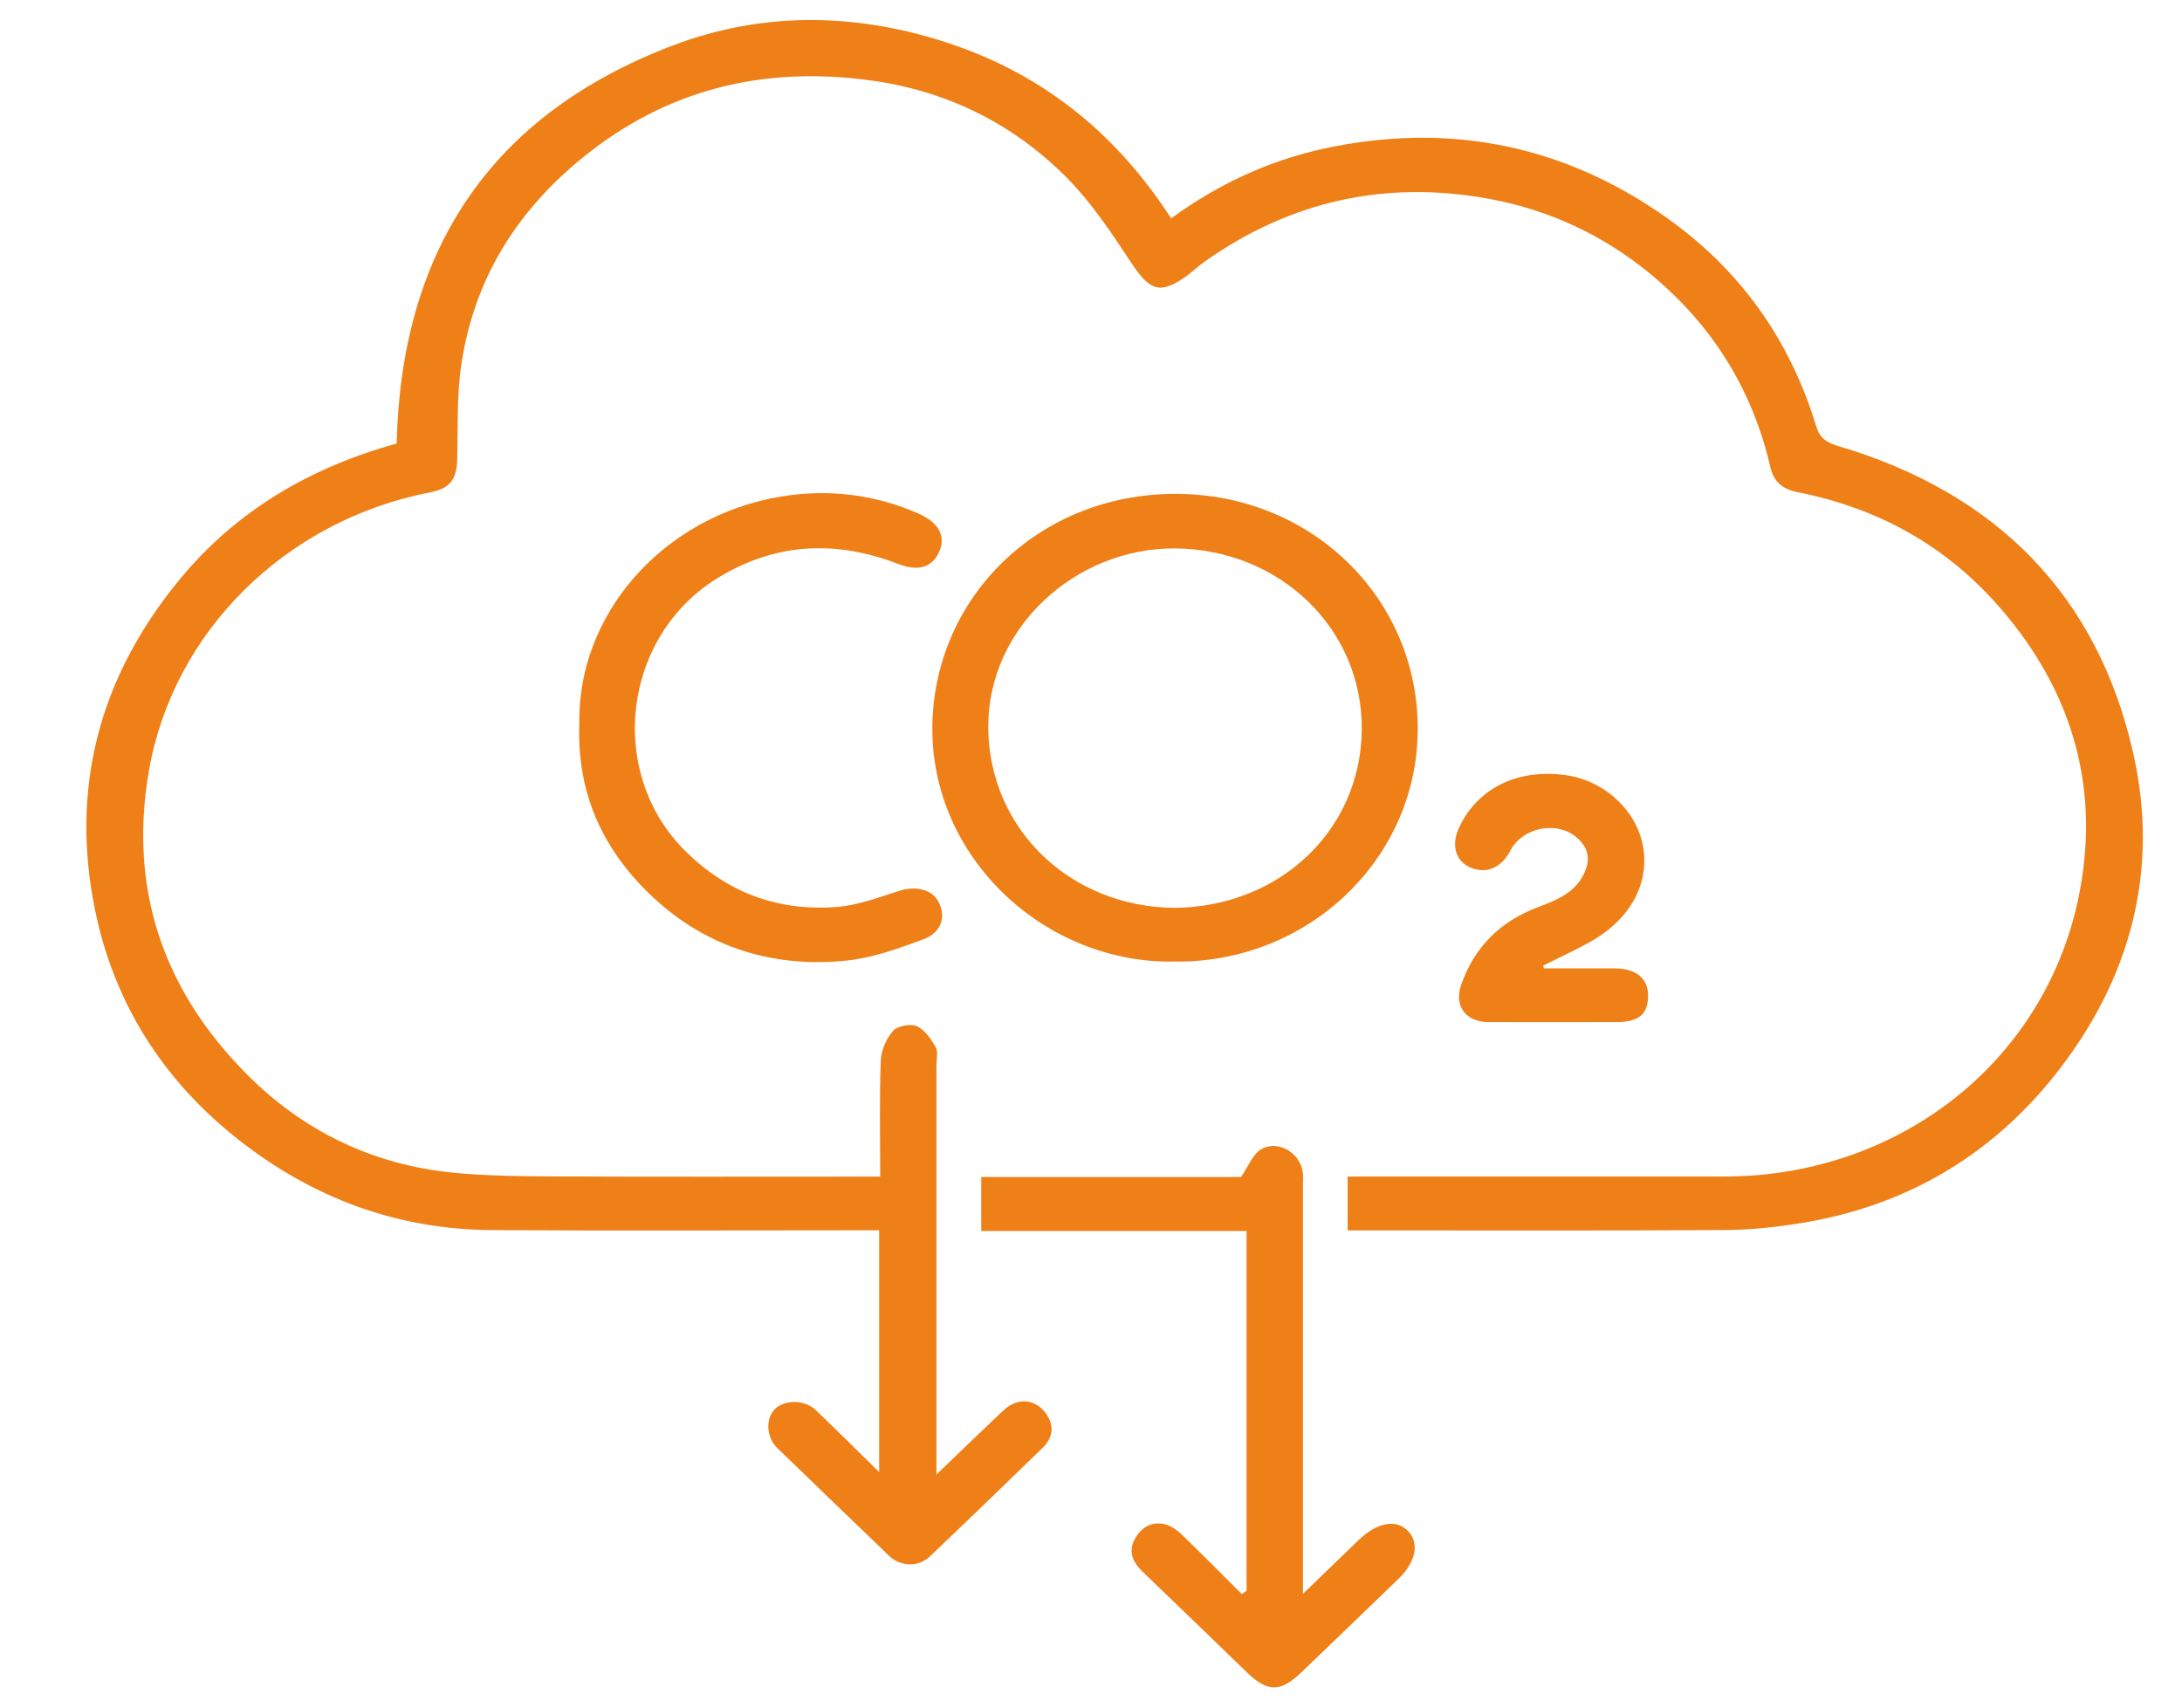 <svg width="23" height="18" viewBox="0 0 23 18" fill="none" xmlns="http://www.w3.org/2000/svg">
<path d="M14.205 12.968V12.402H14.42C15.672 12.402 16.923 12.402 18.175 12.402C19.992 12.401 21.525 11.223 21.901 9.499C22.149 8.357 21.868 7.312 21.082 6.407C20.518 5.757 19.804 5.357 18.946 5.188C18.797 5.158 18.698 5.085 18.661 4.925C18.473 4.107 18.048 3.422 17.386 2.879C16.894 2.477 16.328 2.212 15.697 2.096C14.602 1.895 13.601 2.12 12.7 2.756C12.638 2.8 12.582 2.854 12.52 2.9C12.232 3.11 12.123 3.07 11.927 2.774C11.713 2.449 11.492 2.116 11.215 1.844C10.656 1.292 9.965 0.953 9.164 0.846C8.039 0.695 7.03 0.943 6.15 1.655C5.437 2.231 4.995 2.955 4.863 3.841C4.813 4.172 4.829 4.513 4.819 4.849C4.813 5.056 4.739 5.15 4.537 5.189C3.002 5.487 1.822 6.665 1.569 8.129C1.356 9.365 1.716 10.433 2.6 11.322C3.184 11.912 3.918 12.277 4.773 12.361C5.133 12.397 5.498 12.399 5.862 12.401C6.924 12.406 7.987 12.403 9.049 12.403H9.278C9.278 11.984 9.269 11.582 9.284 11.182C9.288 11.074 9.34 10.951 9.412 10.868C9.458 10.816 9.597 10.788 9.663 10.817C9.748 10.854 9.813 10.952 9.862 11.036C9.89 11.085 9.871 11.159 9.871 11.223C9.871 12.544 9.871 13.866 9.871 15.187C9.871 15.285 9.871 15.384 9.871 15.543C10.136 15.289 10.357 15.074 10.582 14.863C10.733 14.722 10.931 14.748 11.039 14.92C11.116 15.044 11.092 15.163 10.99 15.262C10.595 15.646 10.199 16.029 9.799 16.409C9.679 16.523 9.49 16.515 9.369 16.398C8.976 16.021 8.585 15.643 8.193 15.264C8.079 15.153 8.067 14.962 8.164 14.858C8.264 14.751 8.481 14.751 8.599 14.864C8.815 15.071 9.026 15.281 9.267 15.517V12.969H9.059C7.768 12.969 6.478 12.975 5.187 12.967C4.184 12.96 3.301 12.63 2.522 12.02C1.712 11.385 1.202 10.569 1.002 9.593C0.738 8.305 1.046 7.134 1.898 6.103C2.494 5.381 3.27 4.928 4.181 4.675C4.229 2.675 5.138 1.221 7.095 0.478C8.064 0.111 9.069 0.135 10.052 0.473C11.036 0.811 11.787 1.438 12.345 2.302C12.876 1.913 13.453 1.659 14.084 1.54C15.347 1.301 16.506 1.551 17.549 2.282C18.345 2.84 18.869 3.586 19.145 4.496C19.182 4.618 19.253 4.666 19.377 4.702C21.06 5.201 22.114 6.289 22.486 7.94C22.765 9.173 22.459 10.322 21.667 11.324C20.991 12.178 20.092 12.714 18.984 12.893C18.724 12.935 18.459 12.964 18.196 12.966C16.944 12.974 15.693 12.97 14.441 12.97H14.205L14.205 12.968Z" fill="#EF8018"/>
<path d="M12.386 10.136C11.024 10.166 9.799 9.045 9.828 7.634C9.856 6.293 10.946 5.207 12.388 5.206C13.826 5.205 14.939 6.304 14.944 7.67C14.95 9.058 13.78 10.153 12.386 10.136ZM12.384 9.57C13.499 9.556 14.343 8.744 14.354 7.695C14.366 6.626 13.487 5.786 12.379 5.781C11.345 5.777 10.412 6.609 10.417 7.668C10.423 8.729 11.273 9.562 12.384 9.57H12.384Z" fill="#EF8018"/>
<path d="M13.14 16.768V12.976H10.343V12.407H13.082C13.16 12.292 13.201 12.176 13.284 12.121C13.457 12.008 13.699 12.142 13.731 12.351C13.739 12.401 13.734 12.452 13.734 12.502C13.734 13.849 13.734 15.196 13.734 16.543V16.801C13.948 16.594 14.133 16.416 14.317 16.238C14.512 16.049 14.712 16.01 14.837 16.134C14.965 16.261 14.927 16.463 14.742 16.642C14.401 16.971 14.06 17.301 13.718 17.628C13.497 17.84 13.363 17.84 13.147 17.632C12.778 17.276 12.41 16.919 12.04 16.564C11.938 16.466 11.893 16.351 11.96 16.226C12.024 16.107 12.134 16.031 12.281 16.068C12.344 16.085 12.407 16.128 12.454 16.174C12.669 16.381 12.878 16.593 13.089 16.803C13.106 16.791 13.123 16.779 13.14 16.768H13.14Z" fill="#EF8018"/>
<path d="M6.107 7.645C6.076 6.488 6.979 5.442 8.233 5.234C8.729 5.152 9.223 5.21 9.689 5.417C9.891 5.508 9.971 5.65 9.903 5.809C9.83 5.978 9.688 6.029 9.469 5.945C8.816 5.694 8.189 5.718 7.583 6.082C6.561 6.694 6.387 8.142 7.225 8.972C7.666 9.408 8.194 9.606 8.812 9.561C9.037 9.545 9.259 9.461 9.477 9.391C9.646 9.336 9.821 9.371 9.892 9.505C9.976 9.661 9.925 9.831 9.732 9.902C9.47 9.998 9.198 10.098 8.923 10.126C8.152 10.205 7.456 9.987 6.896 9.47C6.372 8.987 6.082 8.386 6.106 7.645H6.107Z" fill="#EF8018"/>
<path d="M16.273 10.208C16.523 10.208 16.773 10.207 17.023 10.208C17.245 10.209 17.372 10.314 17.372 10.492C17.372 10.693 17.276 10.774 17.033 10.774C16.584 10.774 16.135 10.775 15.686 10.774C15.448 10.772 15.324 10.601 15.402 10.38C15.541 9.987 15.806 9.715 16.213 9.562C16.42 9.484 16.632 9.4 16.717 9.16C16.766 9.023 16.72 8.92 16.632 8.839C16.422 8.644 16.05 8.717 15.919 8.969C15.825 9.15 15.662 9.217 15.496 9.143C15.342 9.076 15.295 8.907 15.379 8.726C15.571 8.311 15.992 8.102 16.498 8.17C16.914 8.225 17.276 8.556 17.326 8.969C17.369 9.315 17.199 9.698 16.721 9.951C16.572 10.031 16.419 10.102 16.267 10.178L16.273 10.208H16.273Z" fill="#EF8018"/>
</svg>
